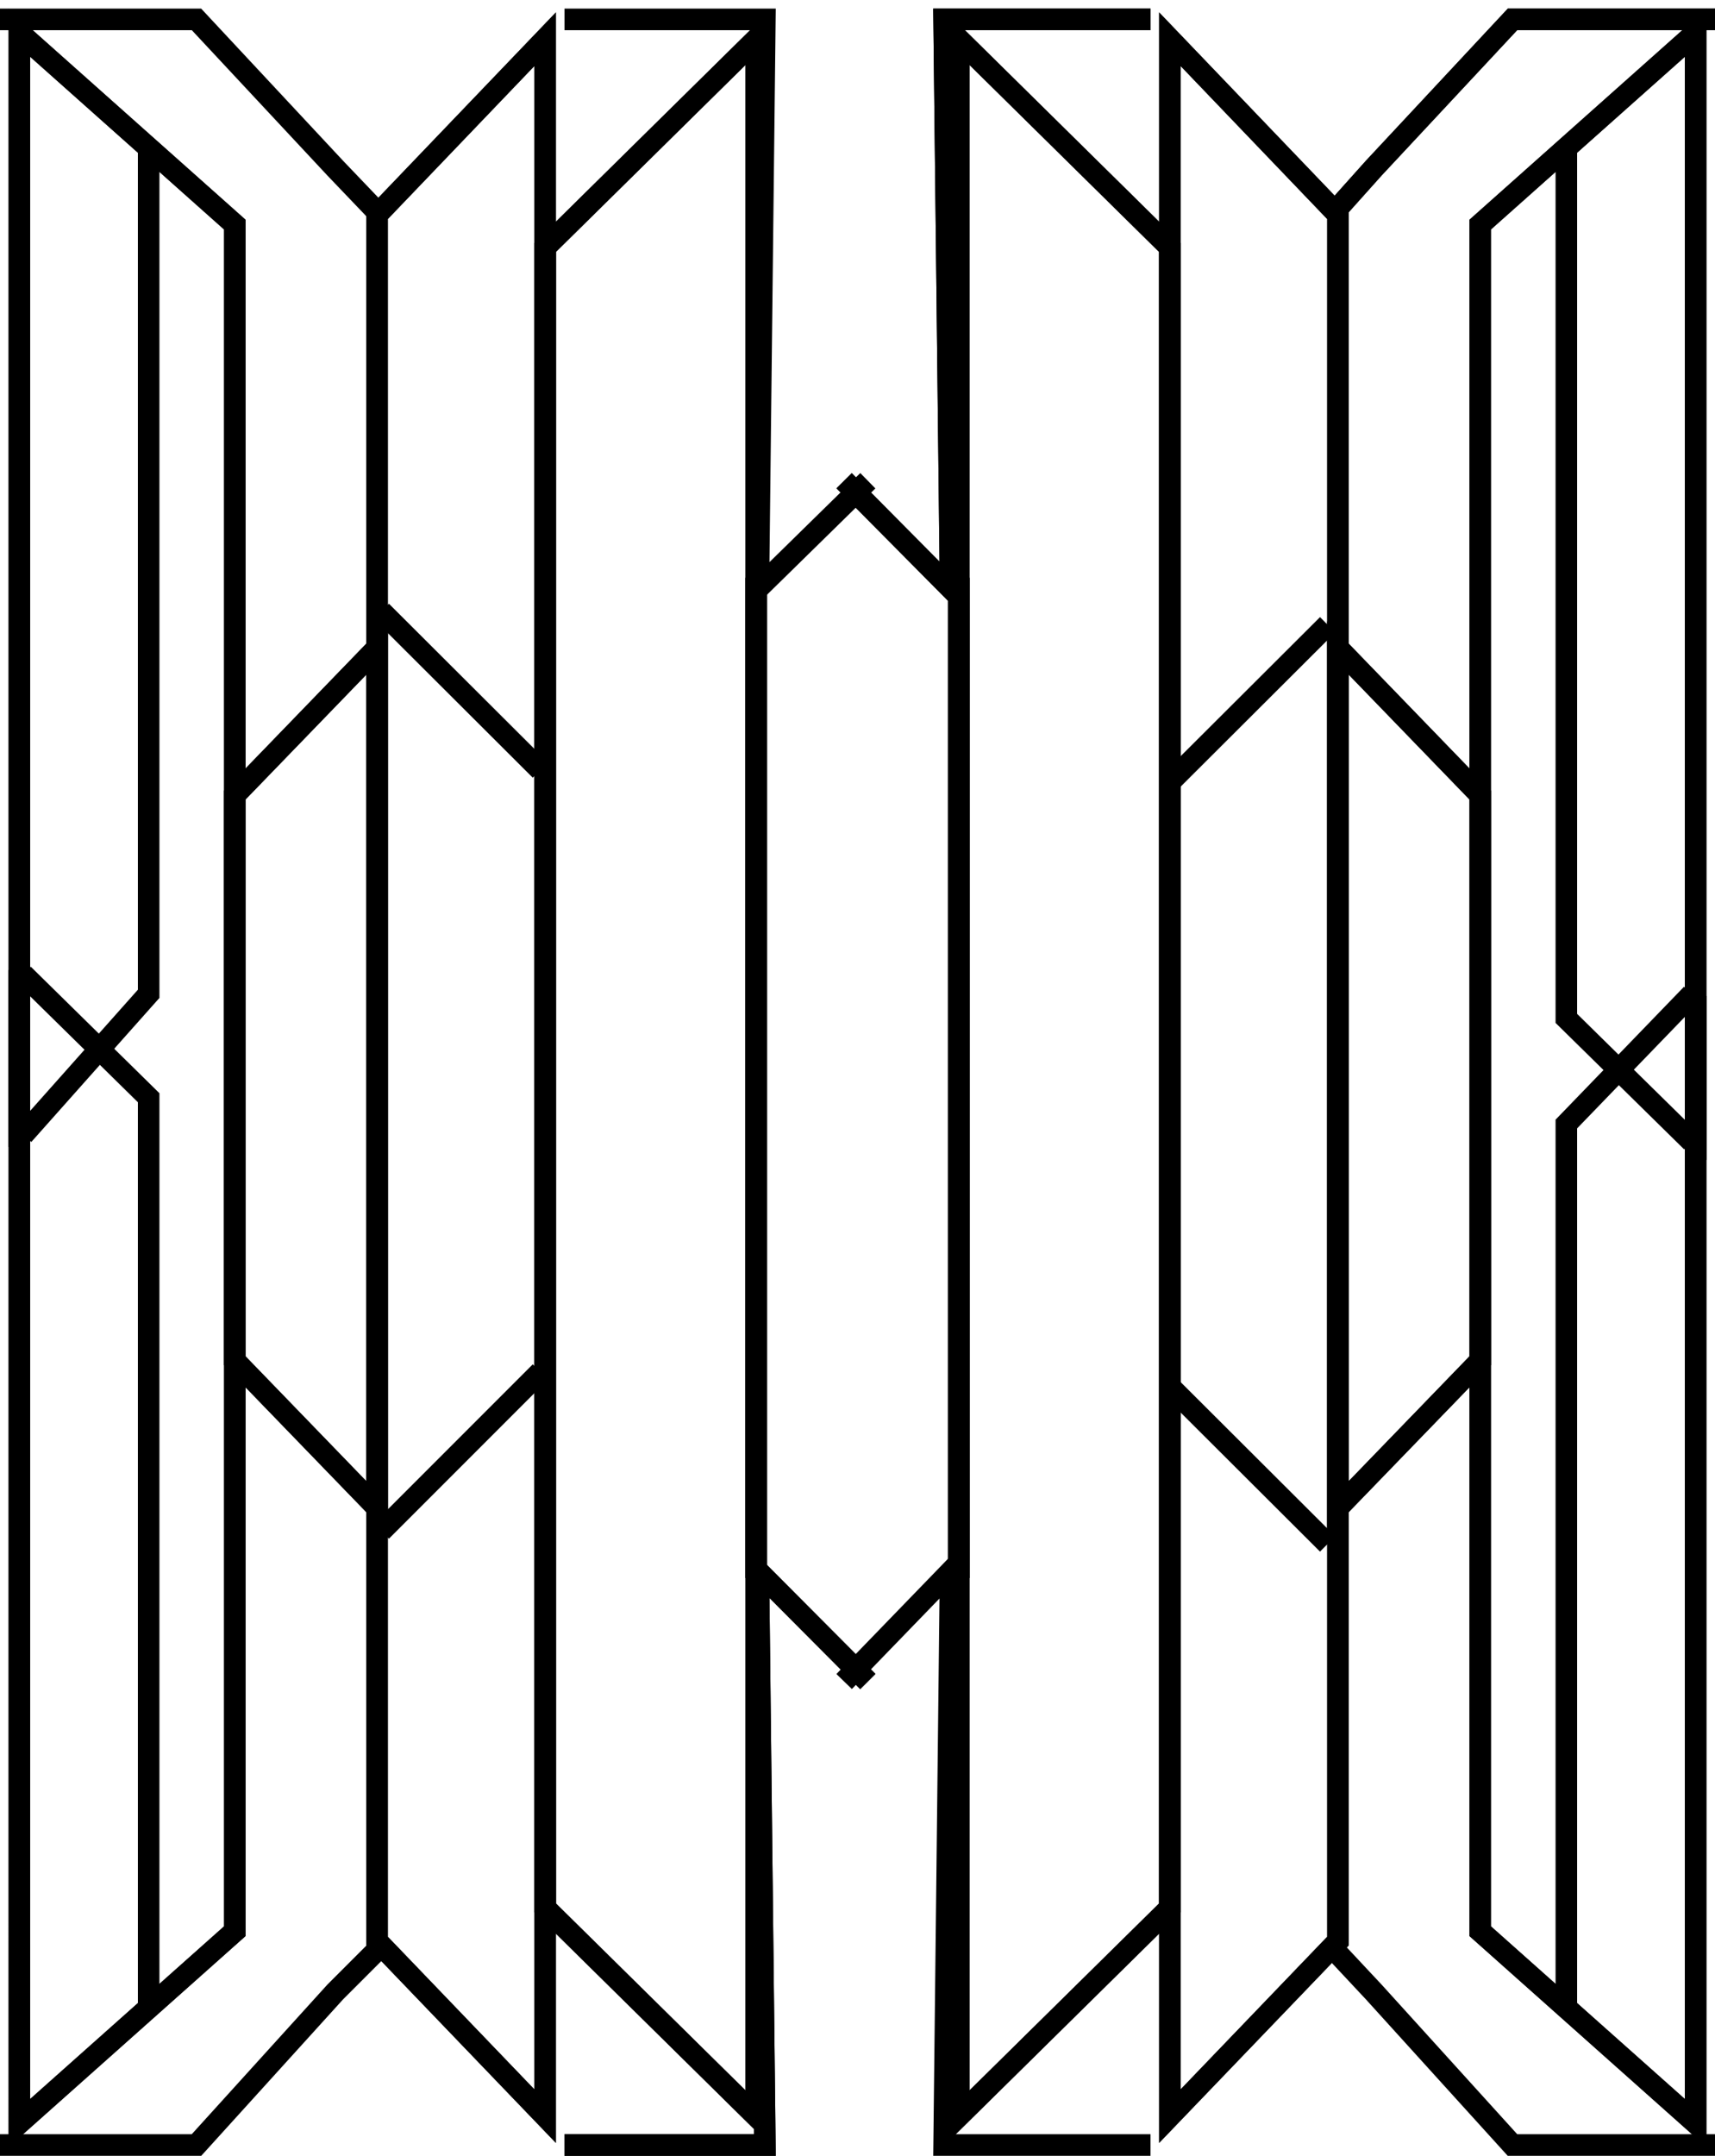 <svg xmlns="http://www.w3.org/2000/svg" viewBox="0 0 398 500" class="fleuron tiffany"><style> html svg.fleuron { display: block; width: 150px; margin: 2rem auto; } .big &gt; svg.fleuron { width: 300px; } .small &gt; svg.fleuron { width: 80px; } .fleuron.tiffany { fill: none; stroke: currentColor; stroke-width: 5; } </style><path d="M222.5 134v356.8l49-48.3V9.1l39 40.7v299.9l33-34.1V52.1l50-44.5V269"/><path d="M398 4.5h-47L318.8 39l-10.3 11.5"/><path d="M267 4.5h-47.9l1.5 131.9-24.7-24.9"/><path d="M308.1 358.1l-36.9-36.8"/><path d="M222.5 134v356.8l49-48.3V9.1l39 40.7v299.9l33-34.1V52.1l50-44.5V269"/><path d="M392.6 264.8l-29.1-28.6V35"/><path d="M398 4.5h-47L318.8 39l-10.3 11.5"/><path d="M267 4.5h-47.9l1.5 131.9-24.7-24.9"/><path d="M175.5 134v356.8l-49-48.3V9.1l-39 40.7v299.9l-33-34.1V52.1L4.5 7.6V266"/><path d="M88.5 355.1l36.9-36.9"/><path d="M175.5 134v356.8l-49-48.3V9.1l-39 40.7v299.9l-33-34.1V52.1L4.5 7.6V266"/><path d="M5.4 263.2l29.1-32.7V35"/><path d="M0 4.5h45.6L77.8 39l11 11.5"/><path d="M131 4.5h46.5L176 136.4l25.4-24.9"/><path d="M175.5 366V9.1l-49 48.3v433.4l-39-40.6V150.3l-33 34.1v263.5l-50 44.5V225"/><path d="M5.4 226l29.1 28.6V465"/><path d="M131 497.5h46.5l-1.5-133 25.4 25.5"/><path d="M88.5 141.8l36.9 36.8"/><path d="M175.5 366V9.1l-49 48.3v433.4l-39-40.6V150.3l-33 34.1v263.5l-50 44.5V225"/><path d="M0 497.5h45.6L77.8 462l11-11"/><path d="M131 497.5h46.5l-1.5-133 25.4 25.5"/><path d="M222.5 366V9.1l49 48.3v433.4l39-40.6V150.3l33 34.1v263.5l50 44.5V231"/><path d="M308.1 144.9l-36.9 36.8"/><path d="M222.5 366V9.1l49 48.3v433.4l39-40.6V150.3l33 34.1v263.5l50 44.5V231"/><path d="M392.6 230.6l-29.1 30.1V465"/><path d="M398 497.5h-47L318.8 462l-10.3-11"/><path d="M267 497.5h-47.9l1.5-133-24.7 25.5"/></svg>